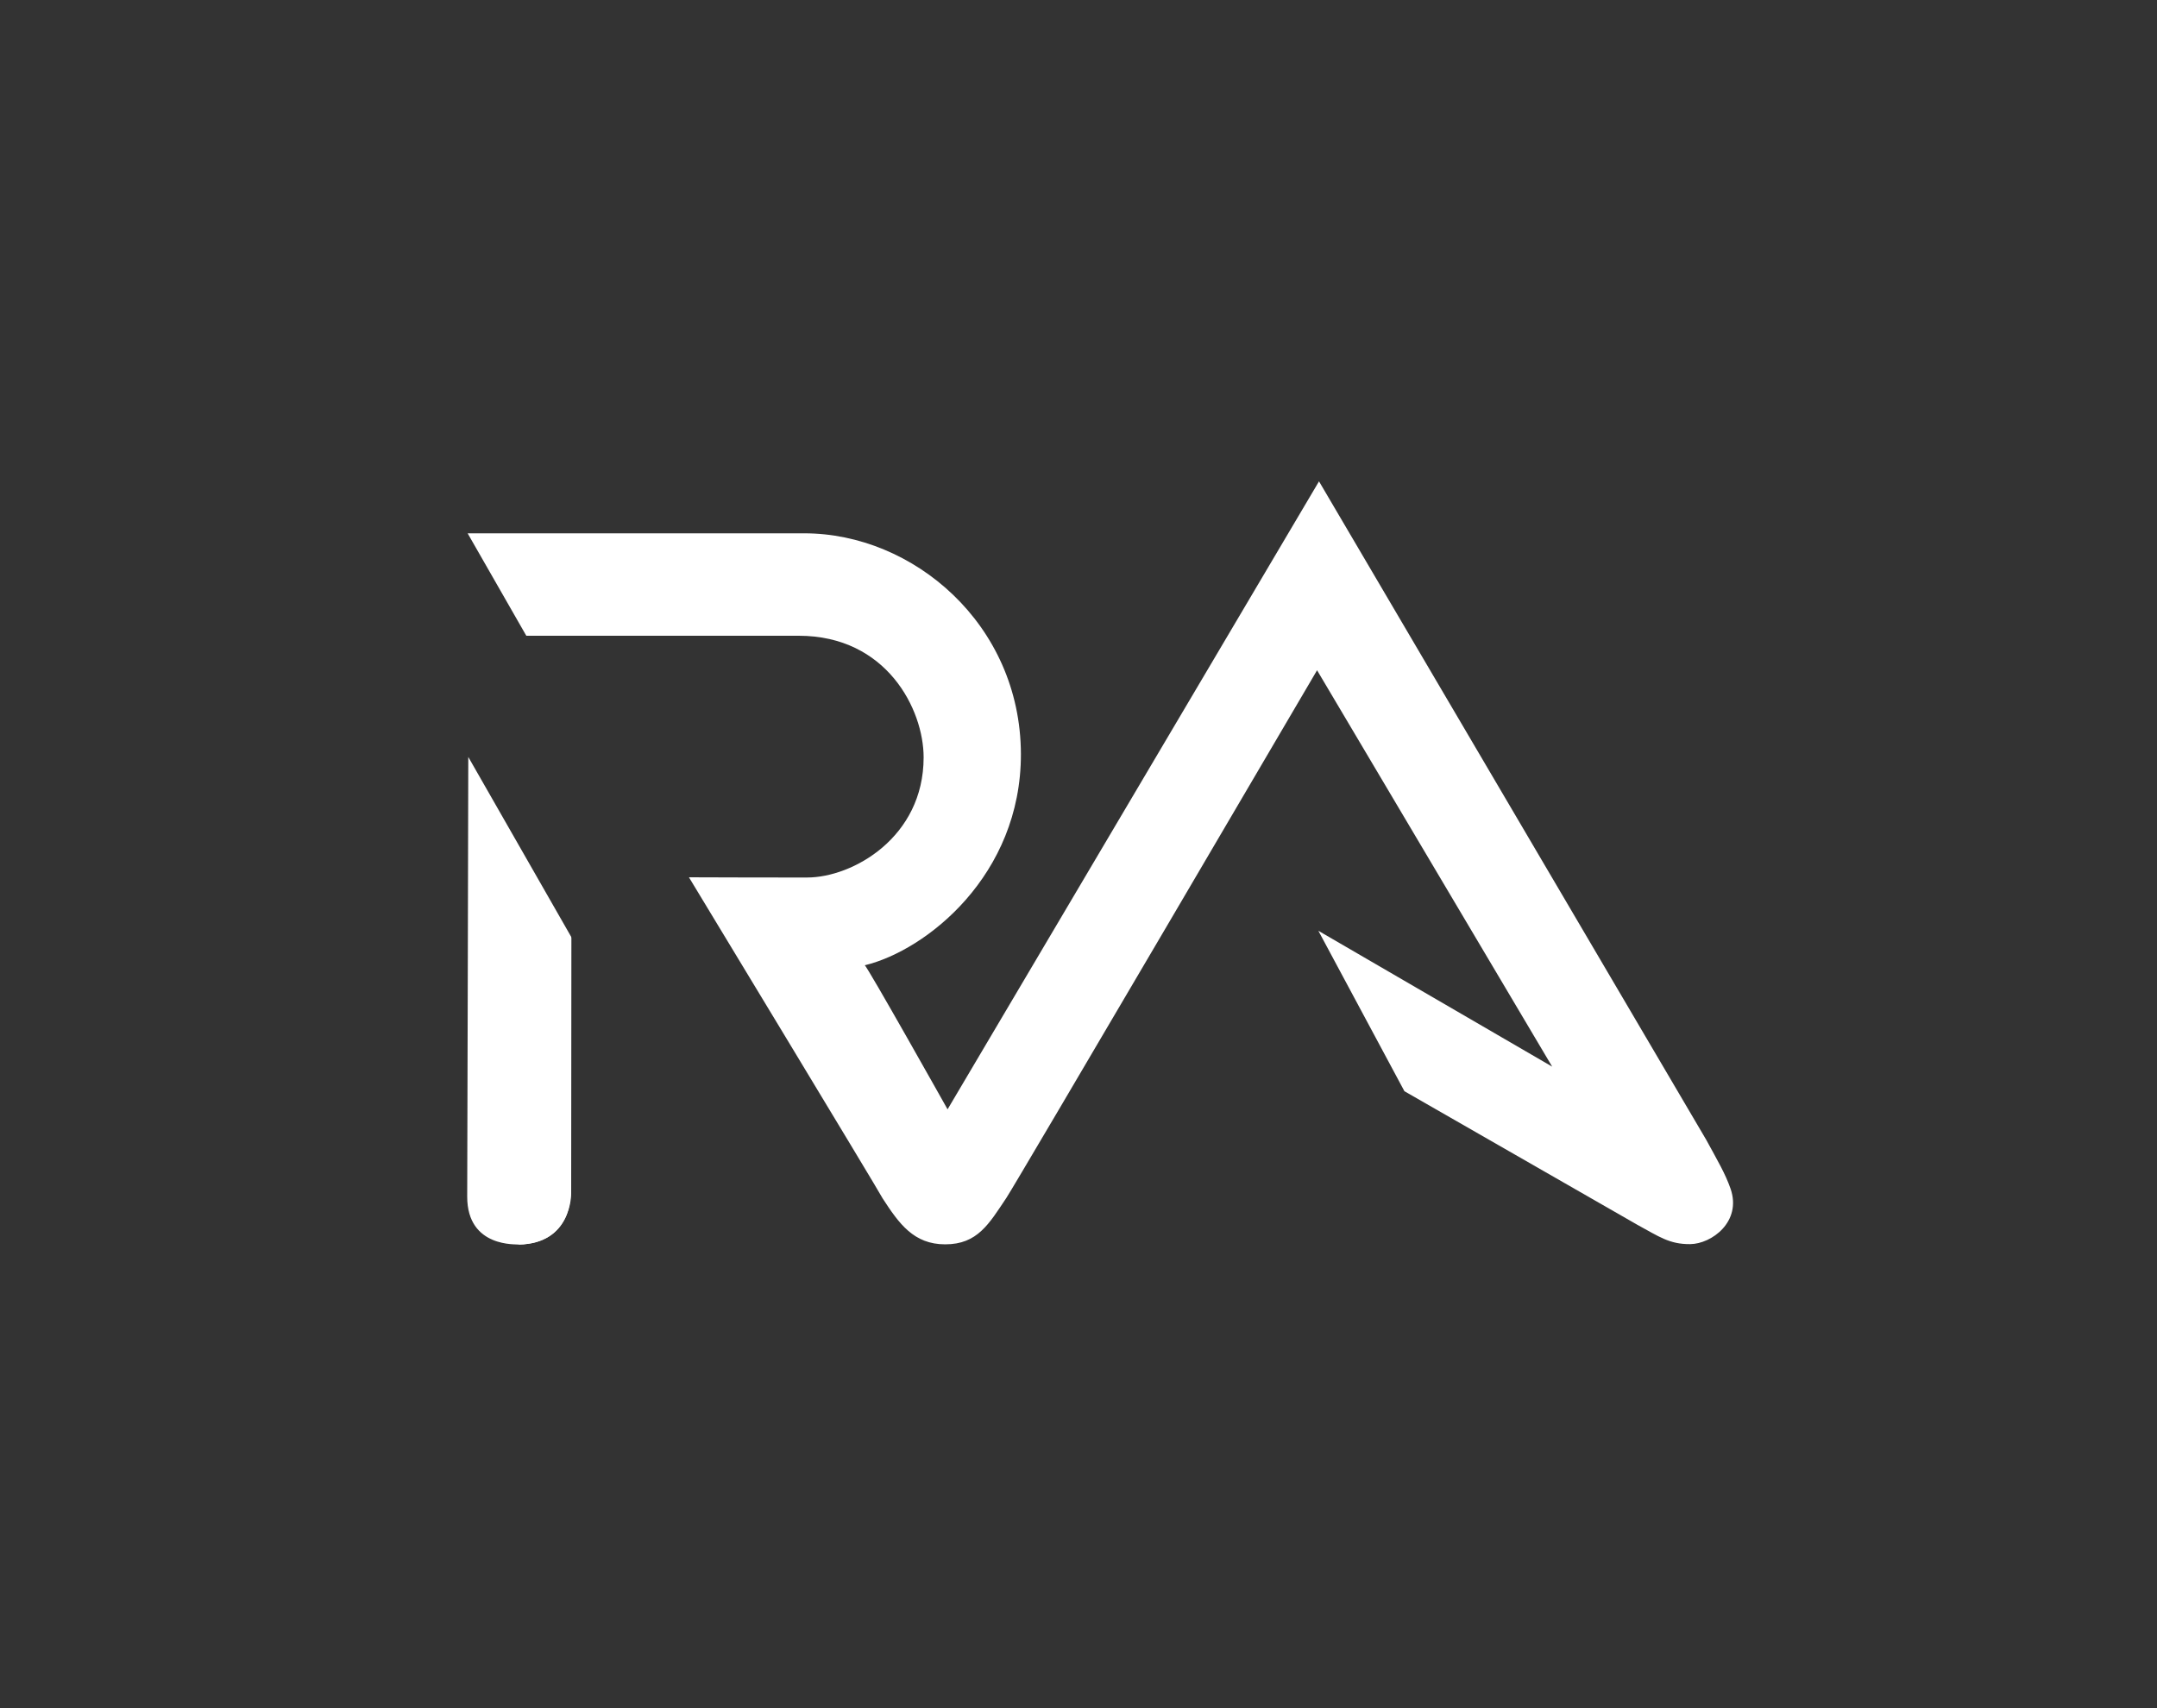 <svg xmlns="http://www.w3.org/2000/svg" viewBox="0 0 1000 792"><rect x="0" y="0" width="1000" height="792" fill="#333333" stroke="none"/><path d="M216.8 247.3c150.2 0 147.2 0 156.1 0 50.4 0 100.2 42.1 100.4 102.3 0.1 56.2-43.8 91.1-72.4 98 0.9 0 38.4 66.8 38.4 66.8l172.2-291.2 179.5 305.3c5.4 9.9 8.8 15.6 11.3 22.7 5.3 15.3-8.8 25.6-18.7 25.7 -9.7 0.1-14.6-3.6-24.4-8.9l-108.1-62 -39.9-74.4 108.4 63L610.6 310.8c0 0-139.3 237.5-144 244.6 -8.1 12.1-13.4 21.6-28.4 21.6 -14.6 0-21.4-9.6-29-21.3 -1.7-3.4-89.8-148.9-89.8-148.9 32.1 0.1 28.9 0.1 54.8 0.1 21.1 0 54-18.6 54-55.7 0-22.2-17.1-56.4-57.9-56.4 -45.2 0-126.3 0-126.3 0L216.8 247.3z" fill="#FFF"></path><path d="M217.1 351l47.7 83.4 -0.3 119.8c0 0 0.5 22.5-24.2 22.9 -0.3-0.3-23.7 1.8-23.7-22.2C216.7 530.8 217.1 351 217.1 351z" fill="#FFF"></path><path d="M264.9 434.4l-0.1 119c0 0 0.4 23.3-24.3 23.7" fill="#FFF"></path></svg>